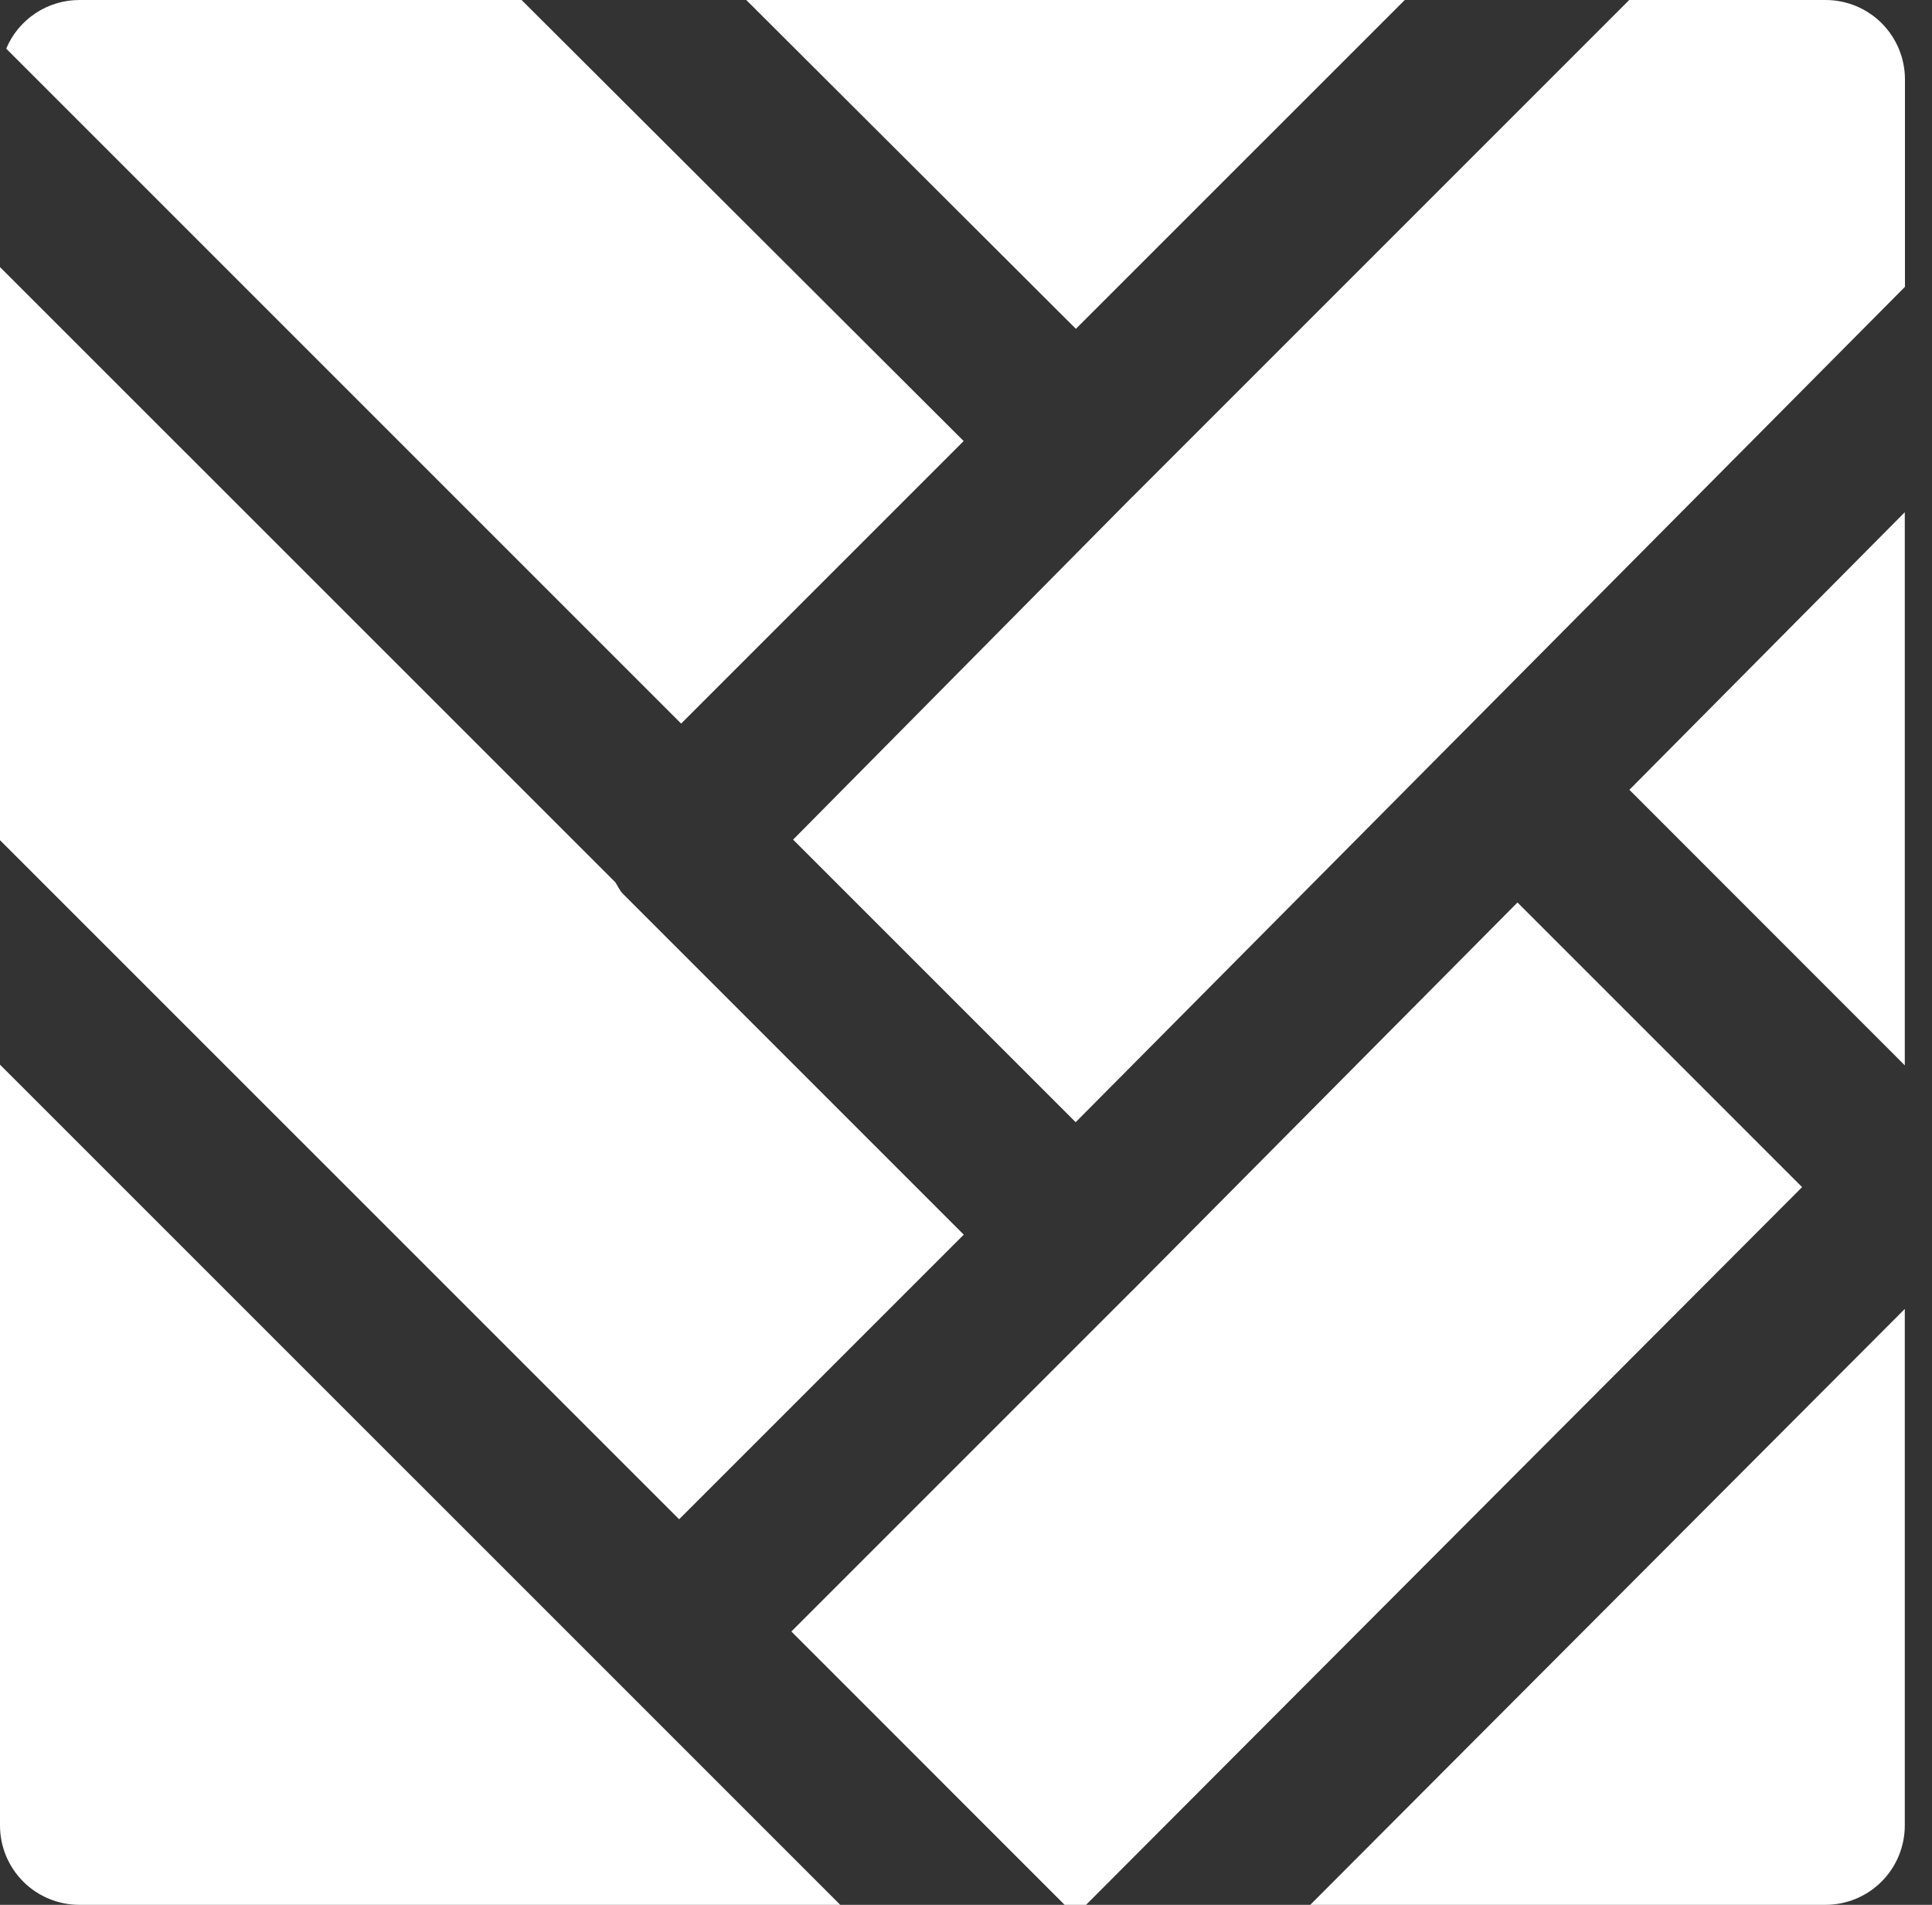 <svg width="71" height="70" viewBox="0 0 71 70" fill="none" xmlns="http://www.w3.org/2000/svg">
<rect x="0" y="0" width="71" height="70" fill="#333333" stroke="none"/>
<g clip-path="url(#clip0)">
<path d="M27.425 0L39.538 12.084L51.625 0H27.425ZM35.417 45.372L22.896 32.85C22.767 32.722 22.709 32.562 22.61 32.419L0 9.815V30.876L24.958 55.831L35.417 45.372ZM55.767 33.165L41.612 47.428L41.6 47.437L29.082 59.955L39.124 70H39.912L66.226 43.625L55.767 33.165ZM70 39.15V18.824L59.879 29.024L70 39.15ZM22.896 62.017L0 39.124V67.083C0 67.857 0.307 68.599 0.854 69.146C1.401 69.693 2.143 70 2.917 70H30.879L22.896 62.017ZM48.151 70H67.083C67.857 70 68.599 69.693 69.146 69.146C69.693 68.599 70 67.857 70 67.083V48.102L48.151 70ZM41.618 18.253L41.615 18.255L29.146 30.855L39.53 41.239L70.006 10.541V2.917C70.006 2.143 69.698 1.401 69.152 0.854C68.605 0.307 67.863 0 67.089 0L59.873 0L41.621 18.253H41.618ZM25.031 26.591L35.414 16.208L19.168 0H2.917C2.342 4.57967e-05 1.78 0.17 1.302 0.488C0.824 0.806 0.45 1.258 0.228 1.788L25.031 26.591Z" fill="white"/>
</g>
<defs>
<clipPath id="clip0">
<rect width="70.006" height="70" fill="white"/>
</clipPath>
</defs>
</svg>
